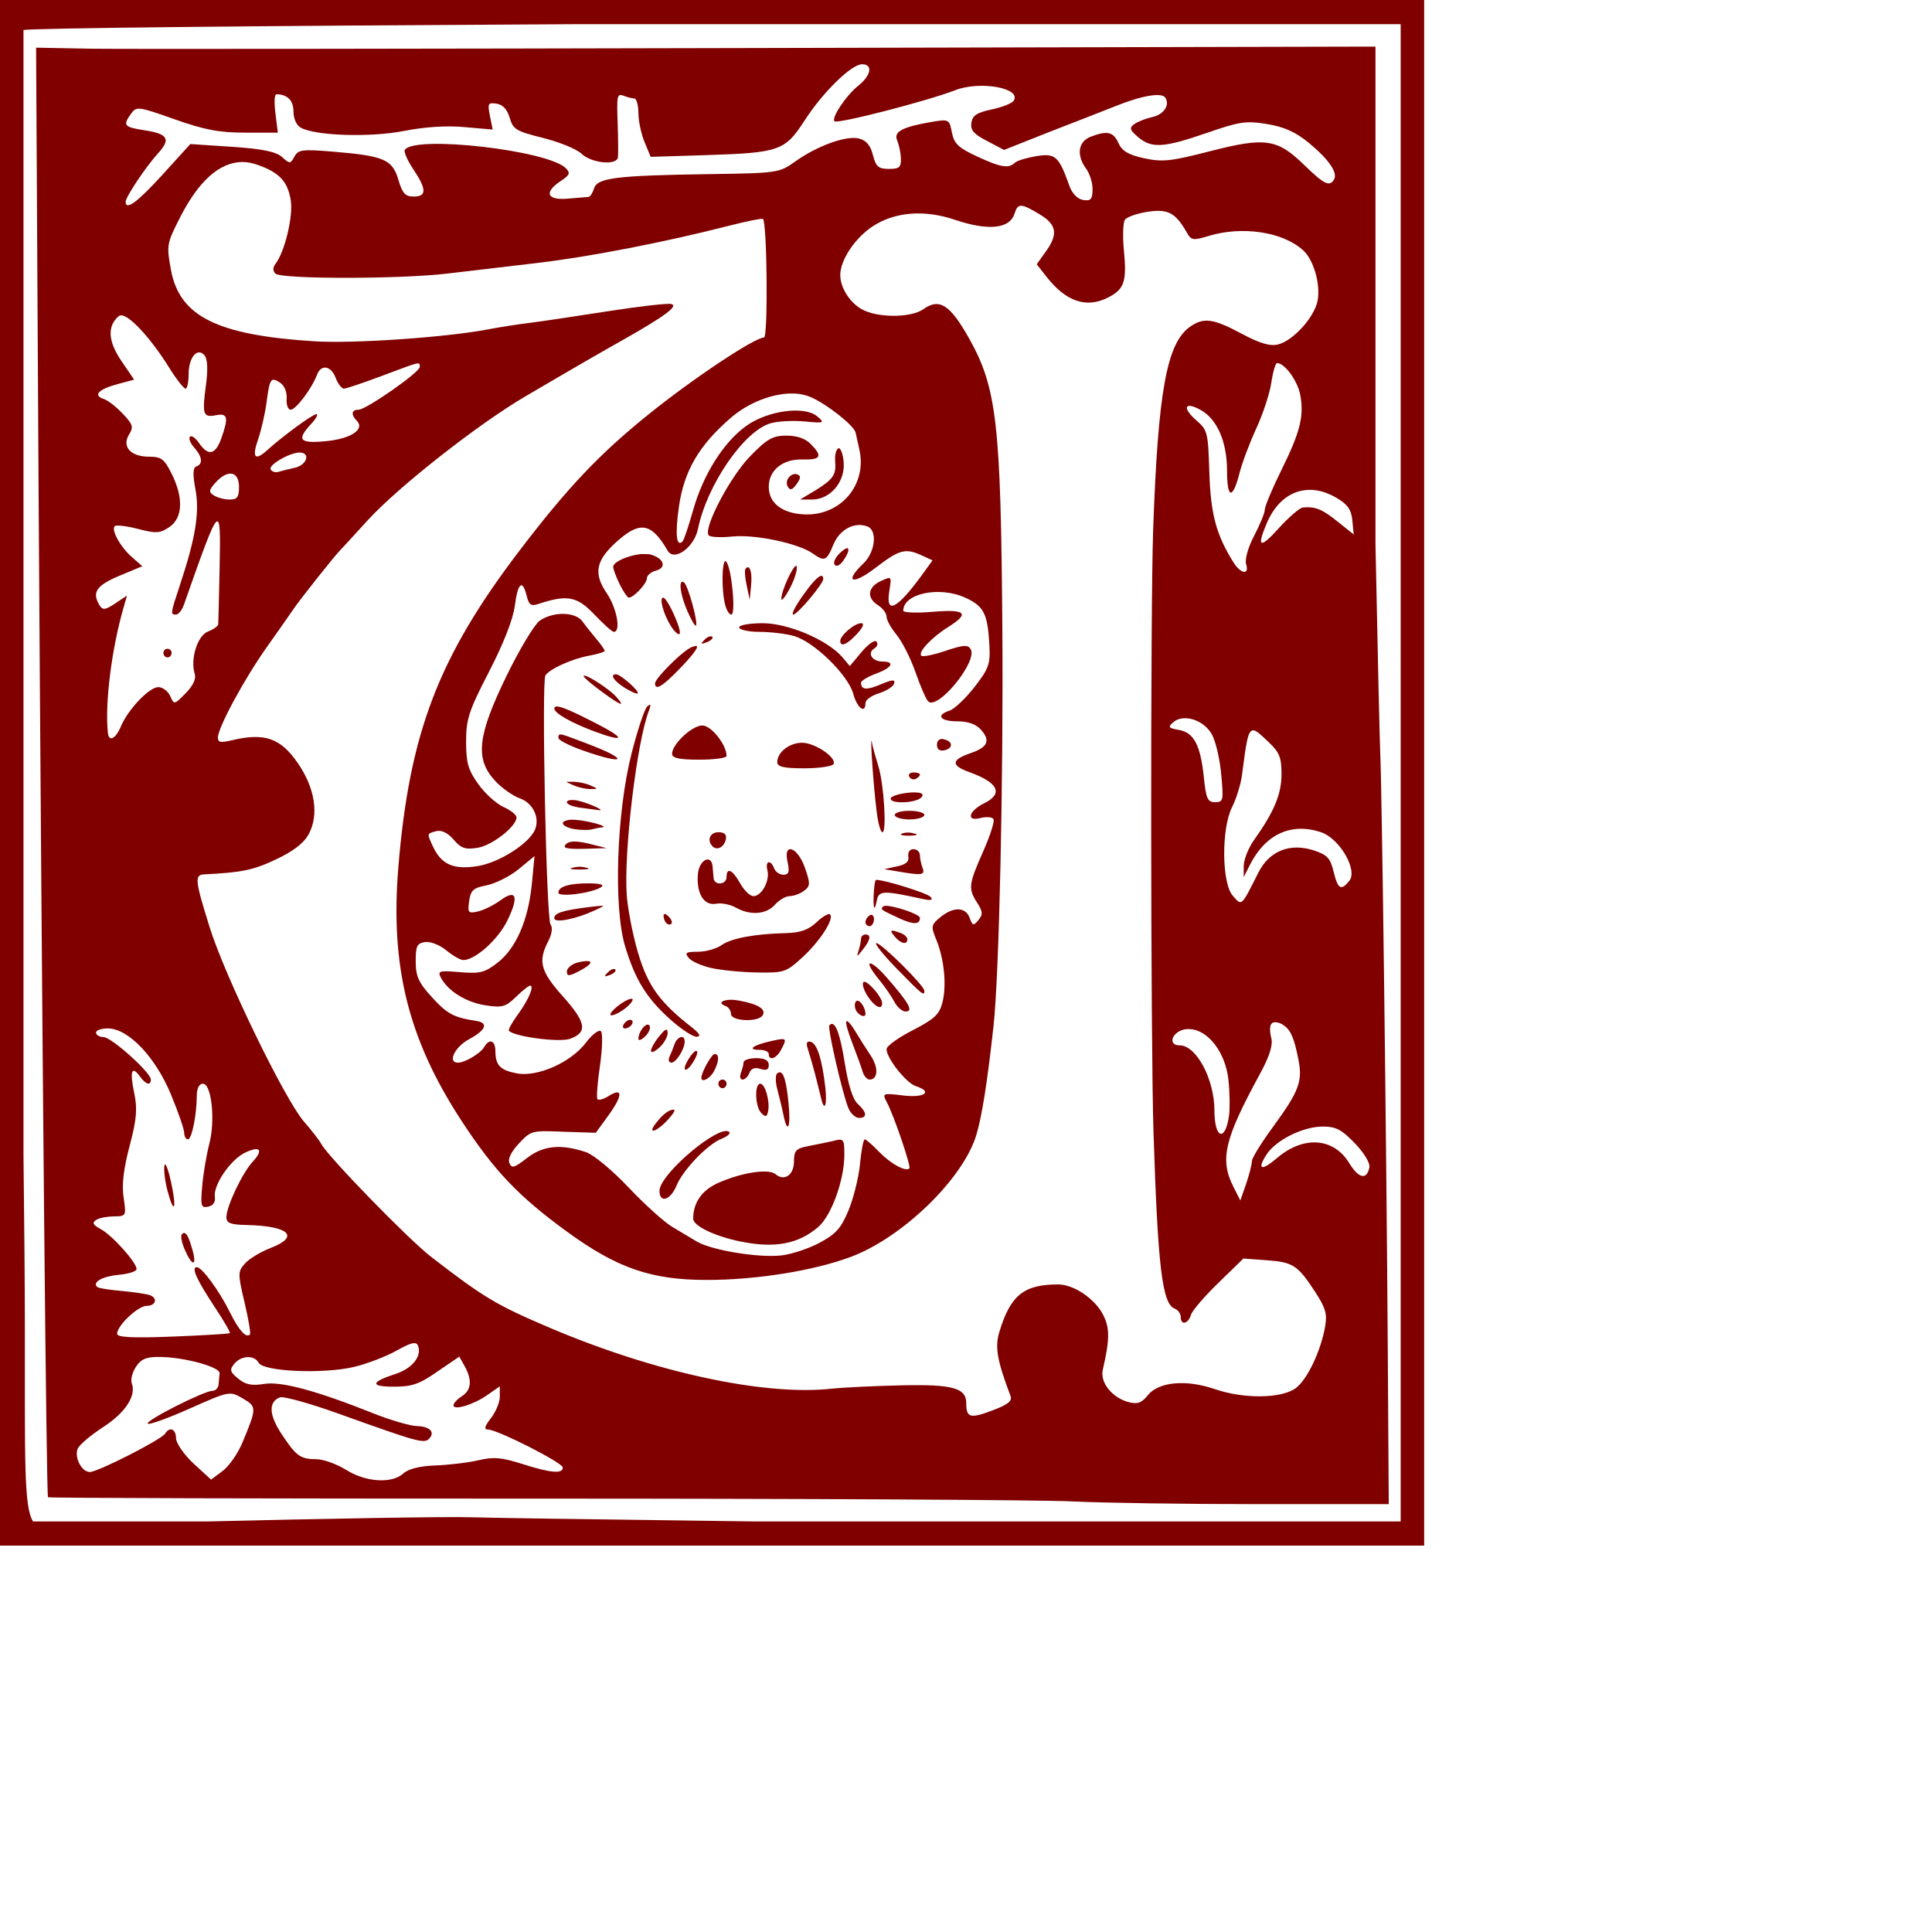 <?xml version="1.0" encoding="UTF-8" standalone="no"?>
<!-- Created with Inkscape (http://www.inkscape.org/) -->

<svg
   xmlns:dc="http://purl.org/dc/elements/1.1/"
   xmlns:cc="http://creativecommons.org/ns#"
   xmlns:rdf="http://www.w3.org/1999/02/22-rdf-syntax-ns#"
   xmlns:svg="http://www.w3.org/2000/svg"
   xmlns="http://www.w3.org/2000/svg"
   xmlns:sodipodi="http://sodipodi.sourceforge.net/DTD/sodipodi-0.dtd"
   xmlns:inkscape="http://www.inkscape.org/namespaces/inkscape"
   width="1000"
   height="1000"
   id="svg2"
   version="1.1"
   inkscape:version="0.47 r22583"
   sodipodi:docname="V.svg">
  <defs
     id="defs4">
    <inkscape:perspective
       sodipodi:type="inkscape:persp3d"
       inkscape:vp_x="0 : 526.18109 : 1"
       inkscape:vp_y="0 : 1000 : 0"
       inkscape:vp_z="744.09448 : 526.18109 : 1"
       inkscape:persp3d-origin="372.04724 : 350.78739 : 1"
       id="perspective10" />
    <inkscape:perspective
       id="perspective2940"
       inkscape:persp3d-origin="0.5 : 0.33333333 : 1"
       inkscape:vp_z="1 : 0.5 : 1"
       inkscape:vp_y="0 : 1000 : 0"
       inkscape:vp_x="0 : 0.5 : 1"
       sodipodi:type="inkscape:persp3d" />
    <inkscape:perspective
       id="perspective2953"
       inkscape:persp3d-origin="0.5 : 0.33333333 : 1"
       inkscape:vp_z="1 : 0.5 : 1"
       inkscape:vp_y="0 : 1000 : 0"
       inkscape:vp_x="0 : 0.5 : 1"
       sodipodi:type="inkscape:persp3d" />
    <inkscape:perspective
       id="perspective2966"
       inkscape:persp3d-origin="0.5 : 0.33333333 : 1"
       inkscape:vp_z="1 : 0.5 : 1"
       inkscape:vp_y="0 : 1000 : 0"
       inkscape:vp_x="0 : 0.5 : 1"
       sodipodi:type="inkscape:persp3d" />
    <inkscape:perspective
       id="perspective2979"
       inkscape:persp3d-origin="0.5 : 0.33333333 : 1"
       inkscape:vp_z="1 : 0.5 : 1"
       inkscape:vp_y="0 : 1000 : 0"
       inkscape:vp_x="0 : 0.5 : 1"
       sodipodi:type="inkscape:persp3d" />
    <inkscape:perspective
       id="perspective2992"
       inkscape:persp3d-origin="0.5 : 0.33333333 : 1"
       inkscape:vp_z="1 : 0.5 : 1"
       inkscape:vp_y="0 : 1000 : 0"
       inkscape:vp_x="0 : 0.5 : 1"
       sodipodi:type="inkscape:persp3d" />
    <inkscape:perspective
       id="perspective3005"
       inkscape:persp3d-origin="0.5 : 0.33333333 : 1"
       inkscape:vp_z="1 : 0.5 : 1"
       inkscape:vp_y="0 : 1000 : 0"
       inkscape:vp_x="0 : 0.5 : 1"
       sodipodi:type="inkscape:persp3d" />
    <inkscape:perspective
       id="perspective3018"
       inkscape:persp3d-origin="0.5 : 0.33333333 : 1"
       inkscape:vp_z="1 : 0.5 : 1"
       inkscape:vp_y="0 : 1000 : 0"
       inkscape:vp_x="0 : 0.5 : 1"
       sodipodi:type="inkscape:persp3d" />
    <inkscape:perspective
       id="perspective3031"
       inkscape:persp3d-origin="0.5 : 0.33333333 : 1"
       inkscape:vp_z="1 : 0.5 : 1"
       inkscape:vp_y="0 : 1000 : 0"
       inkscape:vp_x="0 : 0.5 : 1"
       sodipodi:type="inkscape:persp3d" />
    <inkscape:perspective
       id="perspective3044"
       inkscape:persp3d-origin="0.5 : 0.33333333 : 1"
       inkscape:vp_z="1 : 0.5 : 1"
       inkscape:vp_y="0 : 1000 : 0"
       inkscape:vp_x="0 : 0.5 : 1"
       sodipodi:type="inkscape:persp3d" />
    <inkscape:perspective
       id="perspective3057"
       inkscape:persp3d-origin="0.5 : 0.33333333 : 1"
       inkscape:vp_z="1 : 0.5 : 1"
       inkscape:vp_y="0 : 1000 : 0"
       inkscape:vp_x="0 : 0.5 : 1"
       sodipodi:type="inkscape:persp3d" />
    <inkscape:perspective
       id="perspective3070"
       inkscape:persp3d-origin="0.5 : 0.33333333 : 1"
       inkscape:vp_z="1 : 0.5 : 1"
       inkscape:vp_y="0 : 1000 : 0"
       inkscape:vp_x="0 : 0.5 : 1"
       sodipodi:type="inkscape:persp3d" />
    <inkscape:perspective
       id="perspective3083"
       inkscape:persp3d-origin="0.5 : 0.33333333 : 1"
       inkscape:vp_z="1 : 0.5 : 1"
       inkscape:vp_y="0 : 1000 : 0"
       inkscape:vp_x="0 : 0.5 : 1"
       sodipodi:type="inkscape:persp3d" />
    <inkscape:perspective
       id="perspective3096"
       inkscape:persp3d-origin="0.5 : 0.33333333 : 1"
       inkscape:vp_z="1 : 0.5 : 1"
       inkscape:vp_y="0 : 1000 : 0"
       inkscape:vp_x="0 : 0.5 : 1"
       sodipodi:type="inkscape:persp3d" />
    <inkscape:perspective
       id="perspective3109"
       inkscape:persp3d-origin="0.5 : 0.33333333 : 1"
       inkscape:vp_z="1 : 0.5 : 1"
       inkscape:vp_y="0 : 1000 : 0"
       inkscape:vp_x="0 : 0.5 : 1"
       sodipodi:type="inkscape:persp3d" />
    <inkscape:perspective
       id="perspective3122"
       inkscape:persp3d-origin="0.5 : 0.33333333 : 1"
       inkscape:vp_z="1 : 0.5 : 1"
       inkscape:vp_y="0 : 1000 : 0"
       inkscape:vp_x="0 : 0.5 : 1"
       sodipodi:type="inkscape:persp3d" />
    <inkscape:perspective
       id="perspective3135"
       inkscape:persp3d-origin="0.5 : 0.33333333 : 1"
       inkscape:vp_z="1 : 0.5 : 1"
       inkscape:vp_y="0 : 1000 : 0"
       inkscape:vp_x="0 : 0.5 : 1"
       sodipodi:type="inkscape:persp3d" />
    <inkscape:perspective
       id="perspective3148"
       inkscape:persp3d-origin="0.5 : 0.33333333 : 1"
       inkscape:vp_z="1 : 0.5 : 1"
       inkscape:vp_y="0 : 1000 : 0"
       inkscape:vp_x="0 : 0.5 : 1"
       sodipodi:type="inkscape:persp3d" />
    <inkscape:perspective
       id="perspective3161"
       inkscape:persp3d-origin="0.5 : 0.33333333 : 1"
       inkscape:vp_z="1 : 0.5 : 1"
       inkscape:vp_y="0 : 1000 : 0"
       inkscape:vp_x="0 : 0.5 : 1"
       sodipodi:type="inkscape:persp3d" />
    <inkscape:perspective
       id="perspective3174"
       inkscape:persp3d-origin="0.5 : 0.33333333 : 1"
       inkscape:vp_z="1 : 0.5 : 1"
       inkscape:vp_y="0 : 1000 : 0"
       inkscape:vp_x="0 : 0.5 : 1"
       sodipodi:type="inkscape:persp3d" />
  </defs>
  <sodipodi:namedview
     id="base"
     pagecolor="#ffffff"
     bordercolor="#666666"
     borderopacity="1.0"
     inkscape:pageopacity="0.0"
     inkscape:pageshadow="2"
     inkscape:zoom="0.532"
     inkscape:cx="500"
     inkscape:cy="500"
     inkscape:document-units="px"
     inkscape:current-layer="svg2"
     showgrid="false"
     showborder="true"
     inkscape:showpageshadow="false"
     showguides="true"
     inkscape:guide-bbox="true"
     inkscape:window-width="1280"
     inkscape:window-height="750"
     inkscape:window-x="0"
     inkscape:window-y="26"
     inkscape:window-maximized="1">
    <sodipodi:guide
       orientation="0,1"
       position="0,200"
       id="guide2818" />
  </sodipodi:namedview>
  <g
     inkscape:label="Layer 1"
     inkscape:groupmode="layer"
     id="layer1" />
  <path
     style="fill:#800000"
     d="M 0,0 0,6.258 0,793.742 0,800 l 6.168,0 724.812,0 6.167,0 0,-6.258 0,-787.483 0,-6.258 -6.167,0 L 6.168,0 0,0 z m 296.41,12.517 428.578,0 0,774.966 -336.06,0 c -8.761,-0.11 -17.981,-0.259 -25.905,-0.357 -59.242,-0.735 -112.615,-1.543 -118.599,-1.788 -11.527,-0.473 -79.882,0.788 -136.222,2.146 l -91.108,0 c -4.807,-7.612 -4.175,-31.351 -4.229,-100.134 0,-23.235 -0.318,-55.279 -0.705,-88.869 l 0,-582.923 C 15.682,14.553 132.296,13.358 296.41,12.517 z M 701.373,24.14 391.394,24.855 C 218.455,25.265 63.776,25.443 47.757,25.212 L 18.68,24.676 19.914,244.792 c 1.927,306.569 4.084,529.222 4.934,530.174 0.398,0.442 113.018,0.73 250.415,0.715 137.398,-0.017 263.159,0.639 279.316,1.431 16.157,0.792 59.649,1.435 96.747,1.43 l 67.494,0 -0.531,-82.789 c -0.725,-109.824 -2.98,-286.588 -3.877,-305.945 -0.323,-6.952 -1.357,-53.978 -2.467,-108.002 l 0,-257.666 -6.168,0 -4.406,0 z m -255.173,9.119 c 5.738,5.8e-5 4.746,5.751 -1.938,11.086 -6.301,5.029 -14.074,16.654 -12.336,18.417 1.512,1.534 47.738,-10.375 62.559,-16.093 12.971,-5.004 34.545,-1.051 30.134,5.543 -0.875,1.309 -6.069,3.349 -11.455,4.47 -7.659,1.595 -9.865,3.18 -10.397,6.974 -0.525,3.753 1.309,5.78 8.107,9.298 l 8.811,4.649 23.438,-9.298 c 12.898,-5.029 28.38,-10.995 34.364,-13.411 13.47,-5.437 23.946,-7.219 25.729,-4.292 2.383,3.913 -0.854,8.683 -6.873,10.013 -3.215,0.711 -7.369,2.304 -9.164,3.576 -2.798,1.982 -2.465,3.048 1.938,6.795 6.943,5.907 13.18,5.53 35.421,-2.146 16.859,-5.818 20.222,-6.461 31.192,-4.649 9.085,1.5 14.964,4.14 22.028,10.013 10.312,8.574 14.789,15.326 12.688,18.775 -2.307,3.788 -5.078,2.451 -15.508,-7.689 -13.878,-13.492 -20.069,-14.379 -48.814,-6.974 -20.109,5.18 -24.488,5.649 -34.011,3.576 -8.213,-1.787 -11.392,-3.805 -13.217,-7.868 -2.634,-5.866 -5.842,-6.539 -14.45,-3.219 -6.382,2.462 -7.402,9.594 -2.291,16.451 1.757,2.357 3.348,7.054 3.348,10.55 0,5.263 -0.854,6.306 -4.758,5.722 -2.928,-0.438 -5.76,-3.216 -7.225,-7.331 -5.459,-15.33 -7.232,-17.003 -17.094,-15.378 -4.996,0.823 -9.966,2.308 -11.103,3.397 -3.211,3.077 -7.114,2.558 -19.561,-3.219 -9.557,-4.435 -11.898,-6.539 -13.041,-12.338 -1.353,-6.867 -1.476,-7.092 -10.574,-5.543 -15.189,2.586 -19.672,5.102 -17.798,9.477 0.902,2.108 1.822,6.262 1.938,9.298 0.179,4.683 -0.747,5.543 -6.168,5.543 -5.377,-5.8e-5 -6.746,-1.137 -8.283,-7.152 -1.28,-5.012 -3.383,-7.604 -7.225,-8.583 -6.577,-1.675 -21.624,3.743 -33.13,11.98 -8.046,5.76 -9.031,5.927 -44.056,6.437 -48.011,0.7 -58.217,1.898 -59.916,7.331 -0.735,2.348 -2.003,4.409 -2.82,4.47 -0.816,0.061 -5.663,0.448 -10.749,0.894 -10.887,0.956 -12.579,-3.217 -3.701,-9.119 4.664,-3.101 5.093,-4.131 2.643,-6.616 -9.182,-9.316 -78.639,-17.218 -83.354,-9.477 -0.589,0.967 1.394,5.51 4.405,10.013 6.924,10.352 7.01,14.126 0.179,14.126 -4.353,6e-5 -5.824,-1.629 -7.93,-8.762 -3.083,-10.44 -7.431,-12.302 -33.835,-14.484 -15.781,-1.304 -17.936,-1.082 -19.913,2.503 -2.1,3.808 -2.454,3.931 -6.344,0.357 -3.022,-2.775 -9.975,-4.305 -25.905,-5.364 L 98.512,74.564 84.062,90.478 C 71.077,104.709 65.03,109.156 65.03,104.425 c 0,-2.474 10.5,-18.191 16.742,-25.034 6.751,-7.402 5.253,-10.108 -7.049,-11.98 -10.547,-1.605 -11.268,-2.483 -6.872,-8.583 2.768,-3.842 3.733,-3.743 22.38,2.861 15.445,5.47 23.154,6.974 36.655,6.974 l 16.918,0 -1.234,-10.013 c -0.738,-5.465 -0.548,-9.835 0.531,-9.835 5.657,0 8.811,3.187 8.811,8.941 0,3.77 1.602,7.2 3.877,8.404 7.909,4.186 36.029,5.016 53.396,1.609 10.904,-2.139 22.098,-2.845 31.368,-1.967 l 14.45,1.252 -1.41,-6.974 c -1.272,-6.454 -1.063,-7.073 3.349,-6.437 3.244,0.468 5.588,2.919 6.873,7.331 1.741,5.98 3.304,6.936 17.094,10.371 8.405,2.093 17.51,5.767 20.09,8.225 5.199,4.956 18.355,6.227 18.856,1.788 0.173,-1.518 0.127,-9.681 -0.173,-18.06 -0.491,-13.535 -0.277,-15.043 2.996,-13.768 2.027,0.789 4.54,1.43 5.639,1.431 1.099,5.8e-5 2.115,3.408 2.115,7.51 0,4.102 1.442,10.817 3.172,15.02 l 3.172,7.689 28.901,-0.894 c 37.814,-1.198 40.676,-2.304 50.753,-17.881 9.564,-14.784 24.244,-29.146 29.782,-29.146 z M 125.12,83.862 c 2.67,-0.052 5.363,0.473 8.106,1.43 11.364,3.964 15.729,8.64 17.27,18.418 1.303,8.268 -3.111,26.68 -7.931,32.901 -1.432,1.849 -1.371,3.616 0,5.007 2.874,2.916 64.515,2.902 88.817,0 10.771,-1.286 31.953,-3.74 47.052,-5.543 27.263,-3.255 65.699,-10.734 98.509,-19.133 9.414,-2.41 17.505,-4.053 17.975,-3.576 2.162,2.195 2.669,61.332 0.531,61.332 -4.843,6e-5 -36.777,21.228 -60.093,40.054 -25.226,20.369 -41.652,37.676 -66.613,70.452 -41.955,55.091 -56.838,94.389 -62.559,163.612 -4.237,51.254 5.081,88.896 32.425,130.89 16.975,26.069 29.578,39.375 54.806,57.756 25.996,18.94 43.684,25.043 72.429,25.034 25.513,-0.006 54.867,-4.681 74.19,-11.802 27.046,-9.967 58.737,-40.782 65.38,-63.478 2.947,-10.07 5.581,-26.833 8.811,-55.968 2.917,-26.322 5.167,-125.964 4.582,-206.527 -0.77,-105.93 -2.907,-124.136 -17.27,-149.665 -9.835,-17.48 -15.332,-20.907 -23.614,-15.02 -6.541,4.649 -24.378,4.539 -32.249,-0.179 -6.183,-3.706 -10.75,-11.195 -10.75,-17.523 -5.8e-4,-7.827 7.743,-19.374 17.094,-25.391 11.349,-7.303 26.505,-8.483 42.117,-3.219 17.464,5.888 28.521,4.759 31.015,-3.219 1.699,-5.433 3.307,-5.365 12.865,0.358 8.981,5.376 9.849,10.327 3.172,19.49 l -4.582,6.437 4.758,6.08 c 10.348,13.349 20.997,16.996 32.601,10.908 8.057,-4.228 9.305,-8.296 7.754,-24.318 -0.708,-7.315 -0.416,-14.386 0.531,-15.735 0.941,-1.349 6.186,-3.272 11.807,-4.113 10.676,-1.596 14.425,0.538 20.442,11.086 2.117,3.71 3.219,3.827 11.102,1.431 17.441,-5.302 38.474,-2.147 48.99,7.51 5.401,4.959 8.962,17.489 7.402,25.928 -1.572,8.501 -12.508,20.689 -20.442,22.709 -4.043,1.03 -9.391,-0.47 -18.856,-5.543 -14.66,-7.859 -19.693,-8.618 -26.786,-3.576 -12.047,8.562 -16.51,33.534 -19.032,104.783 -1.464,41.336 -1.336,265.153 0.179,312.383 2.218,69.243 4.481,88.506 10.926,91.015 1.733,0.674 3.172,2.6 3.172,4.291 0,4.513 3.782,3.739 5.287,-1.073 0.712,-2.275 7.171,-9.755 14.274,-16.629 l 12.865,-12.517 11.983,0.894 c 13.695,0.986 16.07,2.463 25.2,16.451 5.427,8.314 6.239,11.425 5.111,17.881 -2.199,12.577 -9.215,27.411 -15.156,31.828 -7.34,5.458 -26.85,5.72 -41.941,0.536 -14.929,-5.128 -29.118,-3.797 -34.716,3.219 -3.091,3.874 -5.26,4.705 -9.692,3.576 -8.64,-2.2 -15.097,-10.177 -13.57,-16.808 3.654,-15.857 3.646,-21.622 0.179,-28.431 -4.237,-8.314 -15.175,-15.724 -23.262,-15.735 -17.795,-0.023 -24.767,5.64 -30.487,24.676 -2.351,7.825 -1.106,14.777 5.815,33.08 0.939,2.482 -1.233,4.31 -8.106,6.974 -12.73,4.933 -14.803,4.494 -14.803,-3.219 0,-7.909 -6.974,-9.848 -32.954,-9.298 -13.555,0.287 -30.342,1.059 -37.183,1.788 -34.609,3.69 -91.286,-8.523 -145.209,-31.471 -27.819,-11.839 -34.13,-15.561 -61.679,-36.835 -11.732,-9.06 -53.21,-51.728 -56.744,-58.292 -1.084,-2.014 -5.149,-7.249 -8.988,-11.623 -9.812,-11.18 -40.866,-75.071 -48.814,-100.492 -7.711,-24.661 -7.957,-27.28 -2.819,-27.537 19.201,-0.961 25.315,-2.148 37.007,-7.689 9.26,-4.388 14.579,-8.518 17.094,-13.232 5.354,-10.036 3.179,-23.887 -5.815,-36.835 -8.931,-12.856 -17.095,-15.691 -34.187,-11.623 -5.545,1.32 -7.049,1.137 -7.049,-1.431 0,-5.093 13.406,-29.969 25.2,-46.67 5.871,-8.313 12.188,-17.232 13.922,-19.848 2.912,-4.393 21.372,-27.694 23.967,-30.219 0.625,-0.608 7.093,-7.664 14.274,-15.557 15.676,-17.228 57.133,-49.838 81.592,-64.193 30.603,-17.961 39.22,-22.856 50.047,-28.967 22.693,-12.809 29.642,-18.088 25.553,-18.954 -2.076,-0.44 -16.902,1.283 -32.778,3.755 -15.876,2.471 -33.667,5.17 -39.65,5.901 -5.984,0.731 -15.833,2.234 -21.852,3.397 -21.548,4.166 -69.925,7.539 -90.227,6.258 C 112.316,173.478 92.896,163.772 88.475,139.651 86.143,126.93 86.299,126.082 93.234,112.472 102.766,93.763 113.556,84.088 125.13,83.862 z M 62.384,163.254 c 4.104,-0.771 15.66,11.664 25.376,27.358 3.57,5.766 7.385,10.548 8.282,10.55 0.898,0.002 1.586,-3.408 1.586,-7.51 0,-8.723 4.619,-14.135 8.283,-9.656 1.51,1.846 1.76,7.31 0.705,15.199 -2.042,15.268 -1.568,17.031 5.111,15.735 6.141,-1.191 6.724,1.023 2.819,11.98 -3.033,8.514 -6.753,9.315 -11.455,2.503 -1.835,-2.659 -3.94,-4.227 -4.758,-3.397 -0.818,0.83 0.127,3.315 2.115,5.543 4.211,4.722 4.76,8.642 1.234,9.835 -1.801,0.609 -2.024,3.902 -0.531,11.801 2.241,11.841 0.081,25.229 -7.931,49.352 -5.071,15.275 -5.071,15.557 -2.114,15.557 1.226,0 3.092,-2.274 4.053,-5.007 18.912,-53.802 19.232,-54.132 18.504,-18.954 -0.312,15.03 -0.622,28.026 -0.705,28.967 -0.081,0.941 -2.445,2.659 -5.287,3.755 -5.484,2.116 -9.281,14.295 -6.873,21.994 0.804,2.568 -0.909,6.108 -4.758,10.013 -5.871,5.957 -5.937,5.964 -7.93,1.431 -1.114,-2.533 -3.94,-4.649 -6.168,-4.649 -4.697,0 -15.701,11.557 -19.385,20.384 -2.641,6.329 -6.178,8.154 -6.697,3.397 -1.691,-15.486 1.986,-44.115 8.283,-65.624 l 1.586,-5.543 -6.168,4.113 c -4.999,3.323 -6.399,3.526 -7.93,1.073 -4.212,-6.745 -1.895,-10.357 10.045,-15.378 l 11.983,-5.007 -5.287,-4.649 c -5.97,-5.127 -10.952,-14.099 -8.987,-16.093 0.716,-0.727 6.112,-0.096 11.983,1.43 9.346,2.43 11.306,2.369 16.213,-0.894 7.037,-4.679 7.518,-15.217 1.234,-27.716 -3.804,-7.564 -5.311,-8.762 -11.631,-8.762 -9.487,-5e-5 -14.265,-5.16 -10.398,-11.444 2.409,-3.913 2.058,-5.19 -3.172,-10.729 -3.297,-3.492 -7.668,-6.98 -9.869,-7.689 -5.744,-1.85 -2.94,-4.959 7.049,-7.689 l 8.635,-2.325 -6.697,-9.835 c -6.831,-10.074 -7.306,-17.952 -1.234,-23.067 0.202,-0.171 0.608,-0.306 0.882,-0.357 z m 598.634,24.676 c 3.92,0 10.638,9.174 11.984,16.451 2.034,10.999 0.058,19.109 -9.869,39.16 -4.637,9.384 -8.459,18.538 -8.459,20.206 0,1.668 -2.433,7.629 -5.463,13.411 -3.215,6.135 -4.99,12.409 -4.229,14.841 1.808,5.782 -2.731,5.137 -6.521,-0.894 -9.037,-14.384 -11.844,-25.255 -12.512,-46.67 -0.648,-20.788 -0.905,-21.795 -6.873,-27 -7.415,-6.468 -5.842,-9.861 2.467,-5.185 8.485,4.775 13.566,16.405 13.57,31.471 0.003,14.647 2.935,15.061 6.52,0.894 1.294,-5.11 5.203,-15.445 8.635,-22.888 3.431,-7.442 6.925,-17.991 7.754,-23.603 0.83,-5.612 2.161,-10.192 2.996,-10.192 z m -444.614,0.179 c 0.991,0.029 0.881,0.743 0.881,1.788 0,2.774 -27.774,22.172 -31.72,22.172 -3.669,6e-5 -4.011,2.546 -0.881,5.722 4.322,4.386 -2.995,9.311 -15.861,10.55 -13.901,1.338 -15.477,-0.599 -7.754,-8.941 2.603,-2.811 3.75,-5.018 2.644,-5.007 -1.928,0.023 -17.414,11.373 -25.376,18.596 -6.426,5.829 -8.038,3.89 -4.758,-5.543 1.721,-4.948 3.66,-13.634 4.405,-19.312 1.617,-12.307 2.238,-13.183 7.05,-10.013 2.162,1.424 3.587,4.863 3.348,8.225 -0.231,3.217 0.671,5.73 2.115,5.722 2.631,-0.017 10.954,-11.043 13.569,-18.06 2.094,-5.618 7.3,-4.777 9.693,1.609 1.137,3.036 3.084,5.543 4.229,5.543 1.145,0 9.999,-2.973 19.737,-6.616 12.447,-4.657 17.026,-6.485 18.68,-6.437 z m 193.847,15.557 c 3.375,0.035 6.455,0.65 9.164,1.788 8.291,3.485 22.578,14.721 23.438,18.418 0.341,1.459 1.182,5.439 1.938,8.762 4.138,18.179 -9.581,34.411 -28.372,33.616 -11.539,-0.488 -18.504,-5.812 -18.504,-14.305 0,-8.507 7.132,-14.4 17.446,-14.126 9.566,0.255 10.583,-1.6 4.23,-8.047 -2.82,-2.861 -7.171,-4.291 -12.512,-4.291 -6.995,6e-5 -9.897,1.499 -18.856,10.729 -10.309,10.62 -24.015,36.638 -21.499,40.769 0.664,1.089 6.208,1.335 12.335,0.715 11.902,-1.204 34.28,3.575 41.589,8.762 6.175,4.382 7.24,3.874 10.75,-4.649 3.207,-7.788 10.94,-11.9 17.623,-9.298 5.238,2.039 4.021,13.284 -2.115,19.133 -10.234,9.755 -5.753,11.457 6.168,2.324 12.442,-9.532 15.496,-10.435 24.143,-6.437 l 5.463,2.503 -5.815,8.046 c -12.727,17.365 -18.529,20.148 -16.565,7.868 1.243,-7.772 1.3,-7.823 -4.405,-5.186 -6.821,3.154 -7.455,8.687 -1.41,12.517 2.393,1.517 4.405,4.183 4.405,5.901 0,1.718 2.213,5.804 5.111,9.298 2.898,3.494 7.39,12.337 9.869,19.49 2.477,7.154 5.399,13.882 6.52,15.02 4.891,4.963 25.849,-20.726 22.028,-27 -1.455,-2.388 -3.826,-2.212 -13.041,0.894 -6.202,2.09 -11.799,3.227 -12.512,2.503 -1.809,-1.835 5.32,-9.447 13.922,-14.841 11.43,-7.168 9.094,-9.331 -8.107,-7.868 -8.377,0.713 -15.155,0.375 -15.155,-0.536 -5.7e-4,-8.976 18.635,-12.899 32.073,-6.795 9.603,4.363 11.634,8.168 12.512,24.676 0.514,9.666 -0.3,12.071 -7.754,21.636 -4.596,5.9 -10.422,11.373 -12.865,12.159 -7.297,2.35 -4.908,5.543 4.054,5.543 5.521,-5e-5 9.636,1.462 12.159,4.291 5.094,5.711 3.603,9.122 -5.286,12.159 -10.084,3.445 -10.38,6.358 -0.705,9.835 15.033,5.402 17.755,11.146 7.754,16.093 -8.078,3.996 -9.584,9.591 -2.115,7.689 3.074,-0.783 6.2,-0.568 6.873,0.536 0.672,1.104 -1.695,8.508 -5.287,16.629 -7.536,17.044 -7.944,19.253 -3.172,26.643 2.934,4.543 3.086,6.029 0.705,8.941 -2.566,3.138 -3.073,3.066 -4.582,-1.073 -2.098,-5.753 -8.431,-5.886 -15.156,-0.357 -4.83,3.971 -4.965,4.695 -2.114,11.623 4.07,9.894 5.462,23.574 3.172,32.544 -1.559,6.107 -4.136,8.56 -15.332,14.305 -7.414,3.804 -13.538,8.128 -13.57,9.835 -0.081,4.571 10.12,17.511 15.156,19.133 8.946,2.881 4.533,6.156 -6.52,4.828 -10.718,-1.288 -10.999,-1.208 -8.459,3.576 3.634,6.843 12.602,33.167 11.631,34.153 -1.856,1.883 -9.638,-2.334 -15.508,-8.404 -3.465,-3.584 -6.847,-6.582 -7.578,-6.616 -0.732,-0.035 -1.805,5.713 -2.467,12.696 -0.662,6.983 -3.392,17.9 -5.992,24.139 -3.849,9.236 -6.542,12.164 -14.803,16.629 -5.581,3.016 -14.528,6.004 -19.914,6.616 -11.606,1.319 -35.87,-2.599 -43.703,-7.152 -3.053,-1.775 -8.809,-5.26 -12.865,-7.689 -4.056,-2.429 -14.119,-11.459 -22.381,-20.206 -8.488,-8.987 -18.213,-17.081 -22.204,-18.418 -12.97,-4.343 -22.133,-3.425 -30.487,3.04 -6.672,5.164 -8.001,5.577 -9.163,2.503 -0.85,-2.248 1.166,-5.991 5.11,-10.192 6.065,-6.46 6.745,-6.611 22.909,-5.901 l 16.741,0.536 6.873,-9.477 c 7.248,-10.145 7.072,-14.181 -0.352,-9.477 -2.455,1.556 -5.006,2.252 -5.639,1.609 -0.634,-0.643 -0.064,-8.318 1.233,-17.166 1.294,-8.847 1.533,-17.041 0.531,-18.06 -1.004,-1.019 -4.58,1.678 -7.754,5.901 -7.649,10.176 -25.055,17.954 -35.773,15.914 -8.671,-1.651 -11.052,-4.177 -11.102,-11.623 -0.058,-5.521 -3.132,-6.577 -5.816,-1.967 -1.919,3.297 -9.933,8.046 -13.569,8.046 -5.558,5e-5 -1.701,-8.084 5.815,-12.159 8.855,-4.8 10.138,-8.472 3.525,-9.477 -11.589,-1.762 -14.881,-3.581 -22.733,-12.159 -7.063,-7.716 -8.436,-10.938 -8.459,-18.596 0,-7.88 0.578,-9.35 4.758,-10.013 2.797,-0.444 7.588,1.412 11.102,4.292 3.383,2.772 7.285,5.007 8.811,5.007 6.124,-6e-5 17.938,-10.581 22.733,-20.384 6.108,-12.489 4.74,-16.593 -3.525,-10.55 -3.227,2.36 -8.358,4.975 -11.455,5.722 -5.226,1.26 -5.64,0.734 -4.758,-5.364 0.801,-5.532 2.188,-6.786 8.812,-8.046 4.326,-0.823 11.843,-4.43 16.565,-8.225 l 8.459,-6.974 -1.41,14.663 c -1.89,18.715 -8.239,33.192 -17.799,40.59 -6.563,5.079 -9.099,5.693 -19.385,4.828 -10.743,-0.904 -11.719,-0.648 -9.869,2.861 3.665,6.949 13.116,12.788 23.086,14.305 8.654,1.317 10.413,0.832 15.684,-4.291 3.276,-3.186 6.607,-5.901 7.401,-5.901 2.315,6e-5 -0.745,7.277 -6.52,15.199 -2.936,4.026 -4.953,7.67 -4.406,8.225 3.004,3.048 26.073,6.065 31.544,4.113 9.231,-3.294 8.478,-8.367 -3.524,-21.815 -11.715,-13.125 -13.117,-18.175 -7.754,-28.61 2.009,-3.908 2.432,-7.251 1.234,-8.762 -2.183,-2.752 -4.703,-125.695 -2.644,-128.923 2.122,-3.327 13.769,-8.578 22.557,-10.192 4.488,-0.824 8.107,-1.96 8.107,-2.503 0,-0.543 -1.883,-3.338 -4.23,-6.08 -2.345,-2.742 -5.561,-6.804 -7.225,-9.119 -3.625,-5.039 -14.876,-5.291 -22.028,-0.536 -2.668,1.774 -10.456,14.606 -17.27,28.61 -15.166,31.168 -16.442,43.007 -5.991,54.358 3.501,3.803 9.294,7.857 12.864,9.119 6.6,2.334 10.297,9.655 7.93,15.914 -2.711,7.169 -18.499,17.323 -29.782,19.133 -12.497,2.004 -18.855,-0.758 -23.262,-10.371 -2.997,-6.537 -3.128,-6.391 1.762,-7.689 2.689,-0.714 5.941,0.736 8.988,4.291 3.933,4.589 6.07,5.352 12.512,4.291 7.596,-1.251 20.09,-11.073 20.09,-15.735 0,-1.298 -3.01,-3.709 -6.697,-5.364 -3.686,-1.656 -9.546,-6.907 -13.041,-11.802 -5.319,-7.45 -6.344,-11.048 -6.344,-21.994 0,-11.562 1.294,-15.78 11.807,-36.12 7.497,-14.503 12.482,-27.181 13.393,-34.153 1.588,-12.148 3.967,-14.084 6.168,-5.186 1.173,4.74 2.214,5.42 6.168,4.113 14.745,-4.875 19.798,-3.962 28.725,5.364 4.731,4.943 9.267,9.119 10.221,9.119 3.778,-6e-5 1.539,-12.355 -3.701,-20.027 -7.142,-10.458 -5.652,-17.271 6.168,-27.537 11.34,-9.849 17.212,-8.574 25.376,5.543 3.335,5.767 13.709,-1.623 15.684,-11.265 4.684,-22.872 23.934,-50.856 37.712,-54.716 3.936,-1.103 11.807,-1.444 17.622,-0.894 10.075,0.953 10.491,0.788 6.345,-2.682 -6.577,-5.503 -25.286,-3.042 -36.478,4.828 -11.729,8.247 -22.477,25.214 -27.667,43.63 -2.335,8.285 -4.827,15.626 -5.463,16.272 -3.23,3.277 -3.987,-3.454 -1.939,-17.881 2.617,-18.428 10.335,-31.833 26.962,-46.133 9.308,-8.005 21.771,-12.628 31.897,-12.517 z m 23.967,28.252 c -0.144,-0.04 -0.208,0.103 -0.352,0.179 -1.152,0.607 -1.857,3.58 -1.587,6.616 0.624,6.991 -0.965,9.396 -10.397,15.199 l -7.754,4.649 6.168,0 c 9.418,0.011 17.22,-9.14 16.389,-19.312 -0.323,-3.97 -1.451,-7.061 -2.467,-7.331 z m -279.14,2.325 c 5.816,6e-5 3.813,6.471 -2.467,7.868 -3.291,0.732 -7.177,1.693 -8.635,2.146 -1.458,0.453 -3.201,-0.142 -3.877,-1.252 -1.374,-2.255 9.742,-8.762 14.979,-8.762 z m -35.95,10.907 c 2.732,-0.096 4.582,2.274 4.582,6.795 0,5.407 -0.938,6.644 -4.934,6.616 -2.693,-0.017 -6.359,-1.024 -8.107,-2.146 -2.719,-1.745 -2.592,-2.721 0.881,-6.616 2.72,-3.05 5.453,-4.574 7.578,-4.649 z m 292.532,0.179 c -3.051,0.089 -5.577,3.824 -3.876,6.616 1.237,2.031 2.349,1.668 4.581,-1.431 2.092,-2.902 2.227,-4.253 0.531,-4.828 -0.445,-0.151 -0.797,-0.37 -1.233,-0.357 z m 266.804,8.225 c 4.393,0.094 8.853,1.508 13.569,4.291 5.378,3.175 7.401,5.914 7.93,11.444 l 0.705,7.331 -8.282,-6.616 c -8.035,-6.464 -11.475,-7.886 -17.975,-7.331 -1.687,0.144 -7.317,4.987 -12.512,10.729 -9.741,10.767 -11.526,10.016 -6.344,-2.325 4.893,-11.653 13.247,-17.73 22.909,-17.523 z m -240.194,30.219 c -0.706,0.106 -1.818,0.919 -3.348,2.325 -2.365,2.172 -3.749,4.843 -2.996,6.08 0.815,1.338 2.66,0.634 4.405,-1.788 3.023,-4.194 3.491,-6.849 1.939,-6.616 z m -106.792,3.04 c -6.283,0.67 -14.098,3.965 -14.098,6.616 0,1.086 1.465,5.111 3.348,8.941 1.883,3.83 4.043,6.974 4.758,6.974 2.49,6e-5 9.34,-7.319 9.34,-10.013 0,-1.492 2.062,-3.265 4.582,-3.934 5.919,-1.57 4.264,-6.482 -2.819,-8.404 -0.721,-0.196 -1.547,-0.157 -2.468,-0.179 -0.804,-0.017 -1.745,-0.096 -2.643,0 z m 44.056,3.576 c -1.917,-0.066 -2.156,15.214 -0.179,22.709 0.722,2.732 2.077,5.007 3.172,5.007 2.488,0 0.127,-24.471 -2.643,-27.358 -0.144,-0.148 -0.225,-0.353 -0.352,-0.358 z m 36.655,2.503 c -1.567,-0.535 -7.912,13.072 -7.754,17.166 0.058,1.37 2.17,-1.262 4.582,-5.901 2.412,-4.639 3.847,-9.654 3.348,-11.086 -0.058,-0.169 -0.069,-0.143 -0.173,-0.179 z m -25.2,0.715 c -0.352,0.011 -0.632,0.283 -1.058,0.715 -0.606,0.616 -0.375,4.442 0.531,8.583 l 1.586,7.51 0.705,-7.331 c 0.548,-5.809 -0.242,-9.532 -1.762,-9.477 z m 37.888,4.47 c -1.713,0.404 -5.025,4.096 -9.34,10.192 -3.867,5.465 -6.104,9.834 -4.934,9.834 2.126,0 15.508,-15.884 15.508,-18.417 0,-1.187 -0.456,-1.793 -1.233,-1.609 z m -71.724,3.04 c -1.848,0.298 -0.807,7.263 2.643,15.199 2.016,4.637 3.974,7.948 4.406,7.51 1.316,-1.336 -4.129,-21.073 -6.168,-22.351 -0.387,-0.243 -0.617,-0.4 -0.881,-0.358 z m -9.869,8.225 c -2.245,6e-5 0.15,8.698 4.054,14.841 1.761,2.77 3.782,4.567 4.405,3.934 1.478,-1.5 -6.314,-18.775 -8.459,-18.775 z m 51.458,13.232 c -6.617,-6e-5 -12.16,0.931 -12.16,2.146 0,1.214 4.713,2.318 10.397,2.325 5.685,0.006 13.786,0.956 17.975,2.146 10.387,2.95 28.029,20.18 30.663,29.861 2.029,7.455 6.344,10.699 6.344,4.828 5.8e-4,-1.571 3.062,-3.845 6.873,-5.007 3.811,-1.162 7.431,-3.421 7.93,-5.007 0.715,-2.268 -0.848,-2.197 -6.872,0.357 -7.268,3.081 -10.221,2.913 -10.221,-0.894 0,-0.933 3.565,-3.112 7.754,-4.649 8.32,-3.053 10.03,-6.258 3.349,-6.258 -5.379,6e-5 -8.078,-4.381 -4.23,-6.795 1.615,-1.013 2.037,-2.599 1.058,-3.576 -0.98,-0.977 -4.48,1.581 -7.754,5.543 l -5.992,7.152 -4.053,-4.828 c -7.939,-8.919 -27.992,-17.345 -41.06,-17.345 z m 50.928,0 c -3.335,-6e-5 -10.749,6.309 -10.749,9.119 -5.8e-4,3.414 3.465,2.008 8.635,-3.576 3.266,-3.528 3.986,-5.543 2.114,-5.543 z m -77.891,6.795 c -0.845,-0.023 -2.065,0.656 -3.172,1.788 -2.133,2.181 -1.868,2.45 1.233,1.252 2.147,-0.829 3.49,-2.181 2.82,-2.861 -0.167,-0.17 -0.599,-0.17 -0.881,-0.179 z m -7.93,5.007 c -0.608,0.129 -1.619,0.409 -2.82,1.073 -5.203,2.873 -17.975,15.841 -17.975,18.239 0,3.914 3.734,1.748 12.688,-7.51 7.817,-8.081 10.739,-12.361 8.107,-11.802 z m -273.148,1.43 c -1.197,6e-5 -2.115,0.931 -2.115,2.146 5.78e-4,1.214 0.918,2.325 2.115,2.325 1.197,0 2.115,-1.11 2.115,-2.325 0,-1.214 -0.918,-2.146 -2.115,-2.146 z m 232.264,13.232 c -3.582,-0.162 -1.222,3.509 4.406,6.974 3.276,2.017 6.212,3.352 6.696,2.861 1.041,-1.056 -8.732,-9.728 -11.102,-9.835 z m -16.742,0.715 c -0.092,0.046 -0.179,0.061 -0.179,0.179 0,0.668 4.197,4.217 9.164,7.868 10.212,7.506 12.827,8.533 7.754,2.861 -3.39,-3.79 -13.684,-10.544 -16.213,-10.907 -0.179,-0.029 -0.439,-0.046 -0.531,0 z m 34.187,15.02 c -0.242,-0.011 -0.709,0.242 -1.409,0.894 -1.385,1.286 -5.041,12.246 -8.107,24.318 -7.772,30.61 -9.431,79.596 -3.348,99.776 5.301,17.591 11.22,27.017 23.614,38.087 5.478,4.893 11.467,8.805 13.393,8.762 2.431,-0.058 1.698,-1.613 -2.644,-5.007 -16.332,-12.765 -22.564,-21.196 -27.667,-38.444 -2.779,-9.396 -5.306,-22.76 -5.815,-29.504 -1.682,-22.289 5.172,-79.78 11.455,-95.843 0.802,-2.051 0.932,-3.019 0.531,-3.04 z m -48.285,0.894 c -0.81,0.023 -1.233,0.45 -1.233,1.073 0,2.371 9.031,7.53 21.147,11.98 15.601,5.731 15.923,3.624 0.531,-4.291 -11.687,-6.009 -18.013,-8.836 -20.442,-8.762 z m 325.31,6.08 c 4.963,-0.004 10.724,3.036 13.746,8.225 2.068,3.552 4.203,12.981 4.934,20.921 1.248,13.566 1.066,14.305 -3.172,14.305 -3.888,-6e-5 -4.682,-1.753 -5.816,-12.696 -1.735,-16.746 -5.096,-23.293 -12.864,-24.676 -5.557,-0.989 -5.947,-1.483 -2.82,-4.113 1.658,-1.393 3.735,-1.965 5.992,-1.967 z m -249.887,3.755 c -5.322,-0.017 -15.684,9.669 -15.684,14.662 0,2.207 3.654,3.04 14.098,3.04 7.779,6e-5 14.098,-0.851 14.098,-1.967 0,-5.713 -7.888,-15.722 -12.512,-15.735 z m 285.131,2.503 c 1.684,0.058 4.024,2.377 7.931,6.08 5.682,5.385 6.696,8.019 6.696,16.629 0,10.37 -3.868,19.567 -14.274,34.153 -2.945,4.126 -5.294,10.251 -5.287,13.411 l 0,5.722 3.348,-6.616 c 8.07,-15.745 21.403,-21.737 36.655,-16.629 9.657,3.234 19.19,19.632 14.627,25.212 -4.282,5.234 -5.882,4.305 -8.107,-4.828 -1.684,-6.914 -3.228,-8.646 -10.045,-10.908 -12.425,-4.121 -23.193,0.093 -28.901,11.444 -9.021,17.939 -8.465,17.307 -13.217,11.98 -5.779,-6.478 -5.99,-34.826 -0.352,-45.954 2.117,-4.179 4.472,-11.7 5.11,-16.629 2.184,-16.853 3.009,-23.161 5.816,-23.067 z m -358.793,2.146 c -0.758,0.109 -0.881,0.773 -0.881,1.788 0,1.113 5.63,4.003 12.512,6.437 22.764,8.052 24.646,4.909 2.115,-3.576 -9.091,-3.424 -12.482,-4.831 -13.746,-4.649 z m 197.9,2.325 c -1.765,-0.04 -2.82,1.101 -2.82,3.04 0,2.274 1.319,3.326 3.701,2.861 4.802,-0.938 4.676,-4.774 -0.173,-5.722 -0.277,-0.052 -0.45,-0.173 -0.705,-0.179 z m -36.655,0.894 c -0.7,-0.574 0.988,23.595 2.644,36.835 0.721,5.768 1.966,10.55 2.996,10.55 2.259,0 0.774,-24.795 -2.115,-34.153 -1.136,-3.677 -2.749,-9.123 -3.348,-12.159 -0.121,-0.63 -0.104,-1.013 -0.173,-1.073 z m -35.95,1.073 c -6.542,0 -12.865,4.902 -12.865,10.013 5.8e-4,2.407 3.225,3.219 13.922,3.219 7.709,0 14.475,-1.029 15.156,-2.146 1.968,-3.231 -9.534,-11.086 -16.213,-11.086 z m 57.625,15.378 c -1.865,-5e-5 -2.867,1.09 -2.114,2.325 0.752,1.234 2.41,1.593 3.524,0.894 3.018,-1.893 2.412,-3.219 -1.41,-3.219 z m -179.396,4.828 c -0.306,0.203 0.901,0.721 3.348,1.788 2.394,1.044 6.242,1.967 8.635,1.967 4.352,-6e-5 4.352,-0.069 0,-1.967 -2.393,-1.044 -6.241,-1.788 -8.635,-1.788 -1.088,0 -1.923,-0.029 -2.467,0 -0.41,0.023 -0.779,-0.068 -0.881,0 z m 178.163,5.543 c -4.752,0.279 -10.574,1.733 -10.574,3.219 0,2.237 8.773,2.541 13.922,0.536 1.886,-0.734 2.986,-2.009 2.467,-2.861 -0.502,-0.823 -2.965,-1.062 -5.815,-0.894 z m -176.401,3.934 c -1.078,0.12 -1.762,0.483 -1.762,1.073 0,1.16 3.159,2.371 7.049,2.861 3.889,0.49 8.143,1.094 9.34,1.252 4.059,0.534 -4.378,-3.375 -10.397,-4.828 -1.674,-0.404 -3.152,-0.477 -4.23,-0.358 z m 175.52,5.543 c -4.189,6e-5 -7.578,0.931 -7.578,2.146 0,1.214 3.389,2.324 7.578,2.324 4.189,0 7.754,-1.11 7.754,-2.324 0,-1.214 -3.565,-2.146 -7.754,-2.146 z m -175.696,4.649 c -2.146,0.241 -3.701,0.938 -3.701,1.788 0,1.134 2.7,2.54 5.992,3.04 3.291,0.499 7.218,0.598 8.811,0.179 1.594,-0.419 4.065,-0.952 5.463,-1.073 4.24,-0.367 -7.863,-3.698 -14.274,-3.934 -0.823,-0.029 -1.576,-0.08 -2.291,0 z m 76.834,6.437 c -4.353,0 -6.076,4.206 -2.996,7.331 2.333,2.366 6.097,0.309 6.873,-3.755 0.473,-2.482 -0.834,-3.576 -3.877,-3.576 z m 98.157,0.179 c -1.184,0.017 -2.436,0.234 -3.172,0.536 -1.474,0.605 0.289,1.118 3.877,1.073 3.591,-0.046 4.936,-0.513 2.819,-1.073 -1.058,-0.28 -2.341,-0.551 -3.524,-0.536 z m -173.053,4.649 c -1.884,0.04 -3.14,0.503 -4.053,1.431 -1.892,1.92 0.387,2.525 9.34,2.325 l 11.807,-0.357 -9.34,-2.325 c -3.407,-0.83 -5.869,-1.115 -7.754,-1.073 z m 112.255,3.934 c -1.644,-0.099 -2.585,1.819 -1.586,6.437 1.175,5.427 0.671,6.795 -2.114,6.795 -1.928,0 -4.069,-1.397 -4.759,-3.219 -1.82,-4.813 -4.798,-4.051 -3.524,0.894 1.393,5.402 -2.984,13.411 -7.225,13.411 -1.809,0 -4.834,-2.981 -6.873,-6.616 -4.022,-7.173 -7.049,-8.472 -7.049,-3.219 0,3.978 -6.338,4.485 -6.697,0.536 -0.139,-1.518 -0.37,-4.258 -0.531,-6.08 -0.583,-6.582 -6.89,-3.465 -7.578,3.755 -0.958,10.048 3.083,16.77 9.34,15.557 2.76,-0.536 7.403,0.381 10.221,1.967 7.504,4.222 15.777,3.603 20.266,-1.431 2.166,-2.429 5.598,-4.47 7.577,-4.47 1.98,0 5.34,-1.153 7.402,-2.682 3.374,-2.504 3.41,-3.689 0.705,-11.623 -2.135,-6.262 -5.462,-9.885 -7.578,-10.013 z m 63.617,0 c -1.973,-6e-5 -3.018,1.707 -2.643,3.934 0.45,2.667 -1.401,4.047 -5.992,5.007 l -6.52,1.431 6.52,1.073 c 12.791,2.227 14.785,2.071 13.393,-1.609 -0.727,-1.921 -1.41,-4.894 -1.41,-6.616 0,-1.722 -1.501,-3.219 -3.349,-3.219 z m -172.876,9.119 c -1.38,-6e-5 -2.653,0.259 -3.7,0.536 -2.095,0.555 -0.485,0.894 3.7,0.894 4.189,-5e-5 5.972,-0.339 3.877,-0.894 -1.047,-0.278 -2.496,-0.536 -3.877,-0.536 z m 153.668,6.795 c -0.248,0.011 -0.283,0.102 -0.352,0.179 -0.793,0.854 -1.47,11.351 -0.882,13.768 0.294,1.214 0.872,-0.162 1.41,-3.04 1.031,-5.521 3.173,-5.534 23.614,-1.073 4.601,1.004 5.763,0.598 4.229,-1.073 -1.871,-2.039 -24.295,-8.916 -28.02,-8.762 z m -148.557,1.788 c -10.305,-0.076 -16.037,1.665 -16.037,4.828 0,2.409 16.5,0.421 21.852,-2.682 2.214,-1.283 0.335,-2.1 -5.816,-2.146 z m 6.344,11.623 c -1.085,0.017 -3.414,0.257 -7.049,0.715 -13.297,1.677 -17.446,3.082 -17.446,5.722 0,2.643 11.037,0.501 20.618,-3.934 4.038,-1.87 5.685,-2.534 3.877,-2.503 z m 146.971,0 c -0.635,0.011 -1.027,0.147 -1.234,0.357 -1.494,1.517 -1.296,1.644 8.283,6.08 7.41,3.432 10.75,3.347 10.75,-0.179 0,-1.922 -13.354,-6.327 -17.799,-6.258 z m -114.546,4.291 c -0.26,0.096 -0.352,0.375 -0.352,0.894 0,1.255 0.611,2.946 1.41,3.755 0.797,0.81 2.025,0.985 2.643,0.358 0.619,-0.627 0.006,-2.318 -1.41,-3.755 -0.976,-0.99 -1.857,-1.412 -2.291,-1.252 z m 85.469,0 c -1.096,-0.08 -3.82,1.541 -6.52,4.113 -4.158,3.961 -8.331,5.538 -15.861,5.722 -16.151,0.396 -28.403,2.648 -33.483,6.258 -2.587,1.838 -8.09,3.397 -12.159,3.397 -6.237,0 -6.978,0.504 -4.759,3.219 1.45,1.771 6.65,4.051 11.631,5.186 4.981,1.135 15.715,2.195 23.79,2.324 13.996,0.225 15,-0.133 23.438,-7.868 8.999,-8.249 16.557,-19.857 14.275,-22.173 -0.087,-0.088 -0.196,-0.167 -0.352,-0.179 z m 21.676,0.357 c -0.26,-0.011 -0.581,0.17 -0.881,0.357 -1.197,0.75 -2.115,2.255 -2.115,3.397 5.8e-4,1.143 0.918,2.146 2.115,2.146 1.197,0 2.291,-1.683 2.291,-3.576 0,-1.42 -0.629,-2.289 -1.41,-2.325 z m 11.103,8.225 c -1.247,-0.058 -0.781,0.793 1.057,3.04 3.002,3.67 6.52,4.485 6.52,1.431 0,-1.085 -1.455,-2.482 -3.348,-3.219 -1.996,-0.777 -3.481,-1.217 -4.229,-1.252 z m -14.098,1.967 c -1.196,-6e-5 -2.291,1.031 -2.291,2.146 0,1.115 -0.537,3.855 -1.233,6.08 -1.158,3.701 -1.035,3.564 2.115,-0.358 3.94,-4.908 4.56,-7.868 1.409,-7.868 z m 5.64,4.47 c -1.248,6e-5 3.468,5.946 10.573,13.232 13.478,13.82 14.275,14.315 14.275,11.444 0,-2.621 -22.221,-24.676 -24.848,-24.676 z m -149.791,9.298 c -1.093,0.029 -2.689,0.188 -4.758,0.715 -3.133,0.798 -5.639,2.928 -5.639,4.649 0,2.614 1.075,2.592 6.697,-0.357 5.84,-3.064 6.98,-5.085 3.7,-5.007 z m 146.443,1.252 c -0.871,0.35 0.56,3.249 4.935,8.583 2.814,3.433 6.336,8.533 7.754,11.265 1.416,2.732 4.02,5.007 5.815,5.007 4.226,-5e-5 1.763,-4.398 -9.869,-17.702 -4.588,-5.248 -7.764,-7.502 -8.635,-7.152 z m -132.521,2.861 c -0.846,-0.023 -2.065,0.656 -3.172,1.788 -2.133,2.181 -1.868,2.45 1.234,1.252 2.145,-0.829 3.313,-2.181 2.643,-2.861 -0.167,-0.17 -0.421,-0.17 -0.705,-0.179 z m 129.525,6.616 c -0.144,0.017 -0.254,0.081 -0.352,0.179 -0.796,0.805 0.087,4.011 2.115,7.152 3.638,5.634 7.578,7.58 7.578,3.755 0,-3.086 -7.16,-11.352 -9.34,-11.086 z m -120.361,8.762 c -1.364,-0.04 -4.928,1.903 -7.754,4.292 -2.826,2.388 -4.007,4.251 -2.643,4.291 1.363,0.04 4.928,-1.724 7.754,-4.113 2.825,-2.389 4.007,-4.43 2.643,-4.47 z m 51.281,0.536 c -4.418,0.092 -6.755,1.729 -2.643,3.219 1.495,0.542 2.82,2.393 2.82,4.113 -5.8e-4,3.804 14.128,4.427 16.389,0.715 1.88,-3.088 -2.077,-5.692 -11.631,-7.51 -1.804,-0.344 -3.462,-0.567 -4.935,-0.536 z m 65.203,0.536 c -1.019,0.639 -1.203,2.688 -0.531,4.47 1.087,2.874 5.111,4.706 5.111,2.325 0,-3.075 -2.634,-7.096 -4.229,-6.795 -0.104,0.017 -0.254,-0.061 -0.352,0 z m -117.189,9.835 c -1.196,6e-5 -2.609,1.11 -3.348,2.325 -0.74,1.214 -0.491,2.146 0.705,2.146 1.197,0 2.785,-0.931 3.524,-2.146 0.74,-1.214 0.318,-2.325 -0.881,-2.325 z m 111.903,0.715 c -0.531,0.738 0.537,4.804 3.172,11.623 2.312,5.984 4.657,12.537 5.287,14.662 0.629,2.125 2.252,3.934 3.524,3.934 4.428,0 4.716,-6.335 0.531,-12.517 -2.319,-3.423 -5.868,-9.072 -7.93,-12.517 -2.062,-3.443 -3.565,-5.049 -4.23,-5.186 -0.139,-0.029 -0.277,-0.106 -0.352,0 z m 221.866,0.536 c 0.861,-0.003 2.109,0.221 3.348,0.894 4.589,2.492 6.462,6.656 8.812,18.775 2.136,11.016 0.156,16.203 -13.217,34.51 -5.926,8.111 -10.908,16.029 -10.926,17.702 0,1.673 -1.36,7.031 -2.995,11.801 l -2.996,8.583 -3.525,-6.974 c -7.289,-14.303 -4.693,-24.819 13.746,-58.65 4.902,-8.994 6.718,-14.77 5.815,-18.418 -1.33,-5.377 -0.644,-8.215 1.939,-8.225 z m -229.62,0.894 c -0.341,0.068 -0.709,0.361 -1.058,0.715 -1.11,1.127 6.8,35.57 9.869,42.915 1.142,2.732 3.642,5.007 5.463,5.007 4.435,-6e-5 4.119,-2.901 -0.705,-7.331 -2.565,-2.355 -4.858,-9.792 -6.697,-21.279 -2.223,-13.892 -4.475,-20.505 -6.872,-20.027 z m -95.337,0.357 c -1.88,0.408 -4.533,4.243 -4.582,7.331 0,1.171 1.678,0.623 3.7,-1.431 2.024,-2.053 2.831,-4.639 1.939,-5.543 -0.312,-0.317 -0.624,-0.452 -1.057,-0.357 z m -279.14,1.967 c 10.547,0 24.576,14.753 32.601,34.153 3.786,9.152 6.873,17.999 6.873,19.848 5.77e-4,1.849 0.898,3.397 1.939,3.397 2.013,6e-5 4.542,-12.635 4.582,-22.709 0,-3.734 1.29,-6.08 3.172,-6.08 4.45,0 6.492,18.813 3.348,30.934 -1.416,5.459 -3.132,15.327 -3.701,21.815 -0.927,10.58 -0.611,11.634 2.996,10.908 2.605,-0.525 3.92,-2.278 3.525,-5.186 -0.822,-6.053 8.026,-19.059 15.508,-22.709 7.904,-3.857 9.844,-1.61 4.053,4.649 -5.297,5.725 -13.499,22.939 -13.569,28.61 -0.058,3.114 2.066,3.935 10.397,4.113 22.009,0.469 27.755,5.963 12.688,11.801 -5.279,2.046 -11.23,5.621 -13.393,8.046 -3.76,4.216 -3.903,5.018 -0.352,20.027 2.043,8.636 3.364,16.256 2.82,16.808 -1.98,2.009 -5.75,-2.23 -10.221,-11.265 -5.657,-11.433 -14.604,-23.603 -17.27,-23.603 -3.003,6e-5 -0.127,6.457 9.34,20.742 4.689,7.076 8.16,13.055 7.754,13.411 -0.404,0.355 -13.748,1.164 -29.606,1.788 -20.839,0.82 -28.725,0.395 -28.725,-1.431 0,-4.294 10.832,-14.484 15.332,-14.484 4.715,-5e-5 5.873,-4.014 1.586,-5.543 -1.496,-0.533 -8.049,-1.585 -14.451,-2.146 -6.402,-0.561 -12.165,-1.436 -12.864,-2.146 -2.458,-2.494 2.841,-5.461 11.454,-6.258 4.787,-0.443 8.851,-1.706 8.988,-2.861 0.37,-3.112 -12.519,-17.543 -18.504,-20.742 -4.091,-2.186 -4.667,-3.301 -2.291,-4.828 1.658,-1.065 5.913,-1.77 9.34,-1.788 6.121,-0.035 6.157,-0.368 4.758,-9.835 -0.991,-6.708 0,-14.846 3.172,-26.822 3.681,-13.936 4.013,-19.169 2.291,-27.358 -2.364,-11.251 -1.204,-14.234 2.996,-8.404 3.066,4.254 5.639,4.911 5.639,1.609 0,-3.665 -20.451,-21.994 -24.495,-21.994 -2.116,0 -3.877,-1.11 -3.877,-2.325 0,-1.214 2.746,-2.146 6.168,-2.146 z m 558.103,0.358 c 0.624,-0.073 1.314,-0.029 1.938,0 9.358,0.43 18.363,11.952 19.914,26.106 0.732,6.674 0.82,14.925 0.352,18.418 -1.884,14.066 -7.578,12.322 -7.578,-2.325 0,-16.26 -9.357,-33.795 -17.975,-33.795 -6.763,-5e-5 -3.739,-7.576 3.348,-8.404 z m -269.447,0.357 c -0.674,0.262 -1.722,1.417 -3.348,3.397 -2.354,2.867 -4.23,6.242 -4.23,7.51 0,1.268 2.012,0.41 4.406,-1.788 2.393,-2.198 4.269,-5.573 4.229,-7.51 0,-1.338 -0.381,-1.871 -1.057,-1.609 z m 8.635,3.755 c -1.219,-0.237 -3.137,1.121 -4.053,3.755 -0.739,2.125 -1.946,5.098 -2.644,6.616 -0.697,1.518 -0.196,2.861 1.058,2.861 2.434,6e-5 6.873,-6.999 6.873,-10.907 0,-1.42 -0.502,-2.183 -1.234,-2.324 z m 51.986,1.073 c -1.128,-0.084 -3.141,0.34 -6.344,1.073 -9.302,2.129 -12.202,4.47 -5.639,4.47 2.593,6e-5 4.758,0.931 4.758,2.146 0,3.744 3.969,2.358 6.344,-2.146 2.058,-3.901 2.761,-5.403 0.881,-5.543 z m 13.393,1.252 c -0.953,0.118 -1.217,1.234 -0.531,3.397 0.727,2.288 2.641,8.661 4.054,14.126 1.411,5.465 2.774,11.178 3.172,12.696 1.666,6.351 2.946,2.081 1.938,-6.616 -1.655,-14.278 -4.158,-22.327 -7.401,-23.424 -0.508,-0.172 -0.916,-0.218 -1.234,-0.179 z m -58.33,4.828 c -0.594,0.15 -1.545,1.03 -2.643,2.503 -1.757,2.358 -3.21,5.33 -3.172,6.616 0.058,1.286 1.591,0.569 3.348,-1.788 1.757,-2.357 3.21,-5.33 3.172,-6.616 0,-0.482 -0.346,-0.805 -0.705,-0.715 z m 9.693,1.609 c -1.581,-6e-5 -6.873,9.521 -6.873,12.338 0,2.744 4.544,0.349 6.52,-3.397 2.725,-5.165 2.832,-8.941 0.352,-8.941 z m 21.499,2.146 c -3.591,0 -6.52,1.031 -6.52,2.146 0,1.115 -0.684,3.622 -1.41,5.543 -0.726,1.921 -0.318,3.397 0.881,3.397 1.197,0 2.804,-1.492 3.525,-3.397 0.871,-2.302 2.74,-3.079 5.639,-2.146 3.1,0.998 4.406,0.492 4.406,-1.967 0,-2.373 -2.043,-3.576 -6.521,-3.576 z m 11.984,7.331 c -0.323,0.029 -0.696,0.31 -1.058,0.536 -1.001,0.628 -1.033,4.28 0,8.225 1.034,3.945 2.501,9.893 3.173,13.232 2.136,10.625 3.92,6.467 2.643,-6.08 -1.156,-11.373 -2.49,-16.116 -4.758,-15.914 z m -29.429,3.755 c -1.197,0 -2.115,0.931 -2.115,2.146 0,1.214 0.918,2.324 2.115,2.324 1.197,-6e-5 2.115,-1.11 2.115,-2.324 0,-1.214 -0.918,-2.146 -2.115,-2.146 z m 19.561,2.146 c -3.085,0 -2.684,11.917 0.531,15.199 2.184,2.231 2.932,2.009 3.525,-0.894 1.054,-5.176 -1.536,-14.305 -4.054,-14.305 z m -44.761,13.411 c -2.622,0.046 -5.642,2.369 -9.34,7.152 -4.579,5.925 0.387,4.455 6.168,-1.788 2.811,-3.036 4.278,-5.383 3.172,-5.364 z m 335.884,8.762 c 6.834,6e-5 9.801,1.555 16.565,8.583 4.81,4.998 8.014,10.232 7.578,12.517 -1.288,6.742 -5.559,5.799 -10.397,-2.146 -8.08,-13.264 -23.683,-14.36 -37.36,-2.682 -8.092,6.909 -10.579,6.135 -5.463,-1.788 4.828,-7.477 18.841,-14.484 29.077,-14.484 z m -309.098,2.325 c -8.342,0.62 -34.187,23.107 -34.187,30.934 0,6.644 5.716,4.899 8.811,-2.682 3.324,-8.143 16.093,-21.455 23.438,-24.318 2.86,-1.115 4.599,-2.665 3.877,-3.397 -0.439,-0.444 -1.076,-0.601 -1.938,-0.536 z m 58.859,4.47 c -0.829,0.029 -1.921,0.387 -3.348,0.715 -3.291,0.757 -9.152,1.924 -13.041,2.682 -6.041,1.177 -7.049,2.397 -7.049,7.868 0,7.014 -4.966,10.447 -9.517,6.616 -3.526,-2.969 -16.827,-1.068 -29.253,4.291 -8.871,3.826 -13.393,10.351 -13.393,18.775 0,3.686 11.269,9.106 24.672,11.802 17.586,3.538 29.679,1.305 40.003,-7.51 6.881,-5.875 13.569,-24.402 13.569,-37.55 0,-5.972 -0.156,-7.781 -2.643,-7.689 z M 85.293,602.771 c -0.087,0.081 -0.121,0.282 -0.173,0.536 -0.445,2.034 0.242,7.982 1.587,13.053 3.503,13.202 4.89,9.356 1.762,-4.828 -1.264,-5.734 -2.558,-9.327 -3.172,-8.762 z m 10.045,35.405 c -0.439,-0.04 -0.751,0.226 -1.233,0.715 -0.729,0.74 -0.058,4.334 1.586,8.046 3.844,8.811 6.384,8.691 3.877,-0.179 -1.657,-5.862 -2.904,-8.462 -4.23,-8.583 z M 214.641,695.216 c 0.925,0.058 1.404,0.482 1.763,1.431 2.034,5.377 -3.109,11.72 -11.631,14.484 -13.052,4.233 -13.322,6.616 -0.882,6.616 9.463,5e-5 13.204,-1.339 22.557,-7.868 l 11.278,-7.689 2.82,5.007 c 4.012,7.336 3.384,12.407 -1.586,15.557 -2.394,1.517 -4.23,3.595 -4.23,4.649 0,2.88 10.854,-0.525 17.799,-5.543 l 6.168,-4.291 0,5.364 c 0,2.955 -2.102,7.887 -4.582,11.086 -3.248,4.191 -3.742,5.901 -1.586,5.901 4.868,0 38.769,17.178 38.769,19.669 0,3.331 -5.946,2.937 -20.795,-1.788 -10.748,-3.42 -14.955,-3.841 -22.909,-1.967 -5.345,1.259 -15.326,2.425 -22.204,2.682 -8.055,0.301 -13.999,1.756 -16.565,4.113 -5.865,5.386 -19.321,4.64 -29.606,-1.788 -4.787,-2.992 -11.741,-5.518 -15.332,-5.543 -8.481,-0.058 -10.53,-1.539 -18.151,-13.053 -6.545,-9.889 -6.856,-16.628 -0.881,-18.954 1.879,-0.732 15.783,3.173 30.839,8.583 40.075,14.398 43.788,15.471 46.347,12.874 3.353,-3.402 0.548,-6.417 -6.344,-6.616 -3.383,-0.098 -13.63,-3.05 -22.557,-6.616 -28.927,-11.557 -47.455,-16.649 -56.392,-15.199 -6.261,1.016 -9.566,0.462 -13.393,-2.682 -4.332,-3.559 -4.615,-4.633 -2.115,-7.689 3.596,-4.397 10.352,-4.723 12.688,-0.536 2.515,4.507 33.253,5.886 49.167,2.146 6.957,-1.635 17.031,-5.553 22.38,-8.583 4.902,-2.777 7.623,-3.847 9.164,-3.755 z m -134.283,7.152 c 0.774,-0.035 1.556,-0.004 2.467,0 12.372,0.058 31.109,5.162 30.839,8.404 -0.121,1.439 -0.352,4.079 -0.531,5.901 -0.179,1.822 -1.642,3.219 -3.172,3.219 -4.378,-5e-5 -34.936,15.512 -33.483,16.987 0.717,0.727 10.556,-2.841 21.852,-7.868 20.445,-9.098 20.628,-9.06 27.315,-5.186 7.364,4.267 7.309,4.917 -0.179,22.888 -2.331,5.596 -6.918,12.185 -10.221,14.662 l -5.992,4.47 -9.164,-8.404 c -5,-4.685 -8.987,-10.576 -8.987,-13.053 0,-4.763 -3.316,-6.139 -5.639,-2.325 -1.842,3.025 -34.833,19.848 -38.946,19.848 -4.179,5e-5 -8.091,-7.362 -6.344,-11.98 0.745,-1.97 6.754,-7.07 13.217,-11.265 11.635,-7.552 17.228,-16.297 14.803,-22.709 -0.674,-1.783 0.266,-5.539 2.115,-8.404 2.333,-3.612 4.625,-4.947 10.045,-5.186 z"
     id="path9111" />
</svg>
